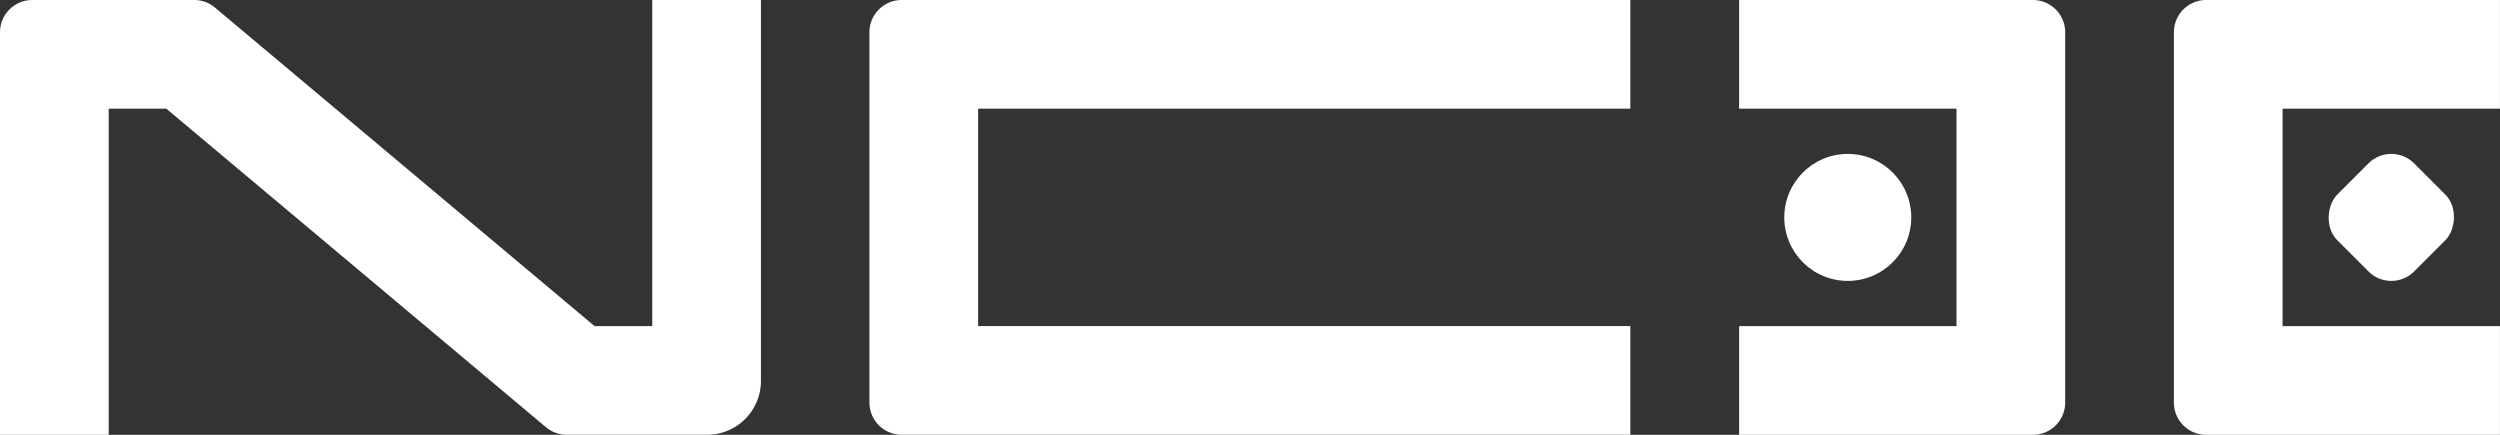 <svg xmlns="http://www.w3.org/2000/svg" viewBox="0 0 2323.15 404.06"><rect x="0" y="0" width="2323.15" height="404.06" fill="#333333" stroke="none"/><defs><style>.cls-1{fill:#fff;}</style></defs><g id="Camada_2" data-name="Camada 2"><g id="Camada_2-2" data-name="Camada 2"><path class="cls-1" d="M707.11,354.06V0h-101V303.05H552.51L199.72,7a30,30,0,0,0-19.28-7H30A30,30,0,0,0,0,30V404.06H101V101h53.57L507.38,397a30,30,0,0,0,19.29,7H657.11A50,50,0,0,0,707.11,354.06Z"/><path class="cls-1" d="M837.92,0H1515V101H908.94v202H1515v101H837.92a30,30,0,0,1-30-30V30A30,30,0,0,1,837.92,0Z"/><path class="cls-1" d="M1889.09,404.06h-273v-101h202V101h-202V0h273a30,30,0,0,1,30,30V374.06A30,30,0,0,1,1889.09,404.06Z"/><path class="cls-1" d="M2050.11,404.06h273v-101h-202V101h202V0h-273a30,30,0,0,0-30,30V374.06A30,30,0,0,0,2050.11,404.06Z"/><rect class="cls-1" x="2171.63" y="151.52" width="101.02" height="101.02" rx="30" transform="translate(793.71 -1512.12) rotate(45)"/><circle class="cls-1" cx="1717.06" cy="202.03" r="59"/></g></g></svg>
